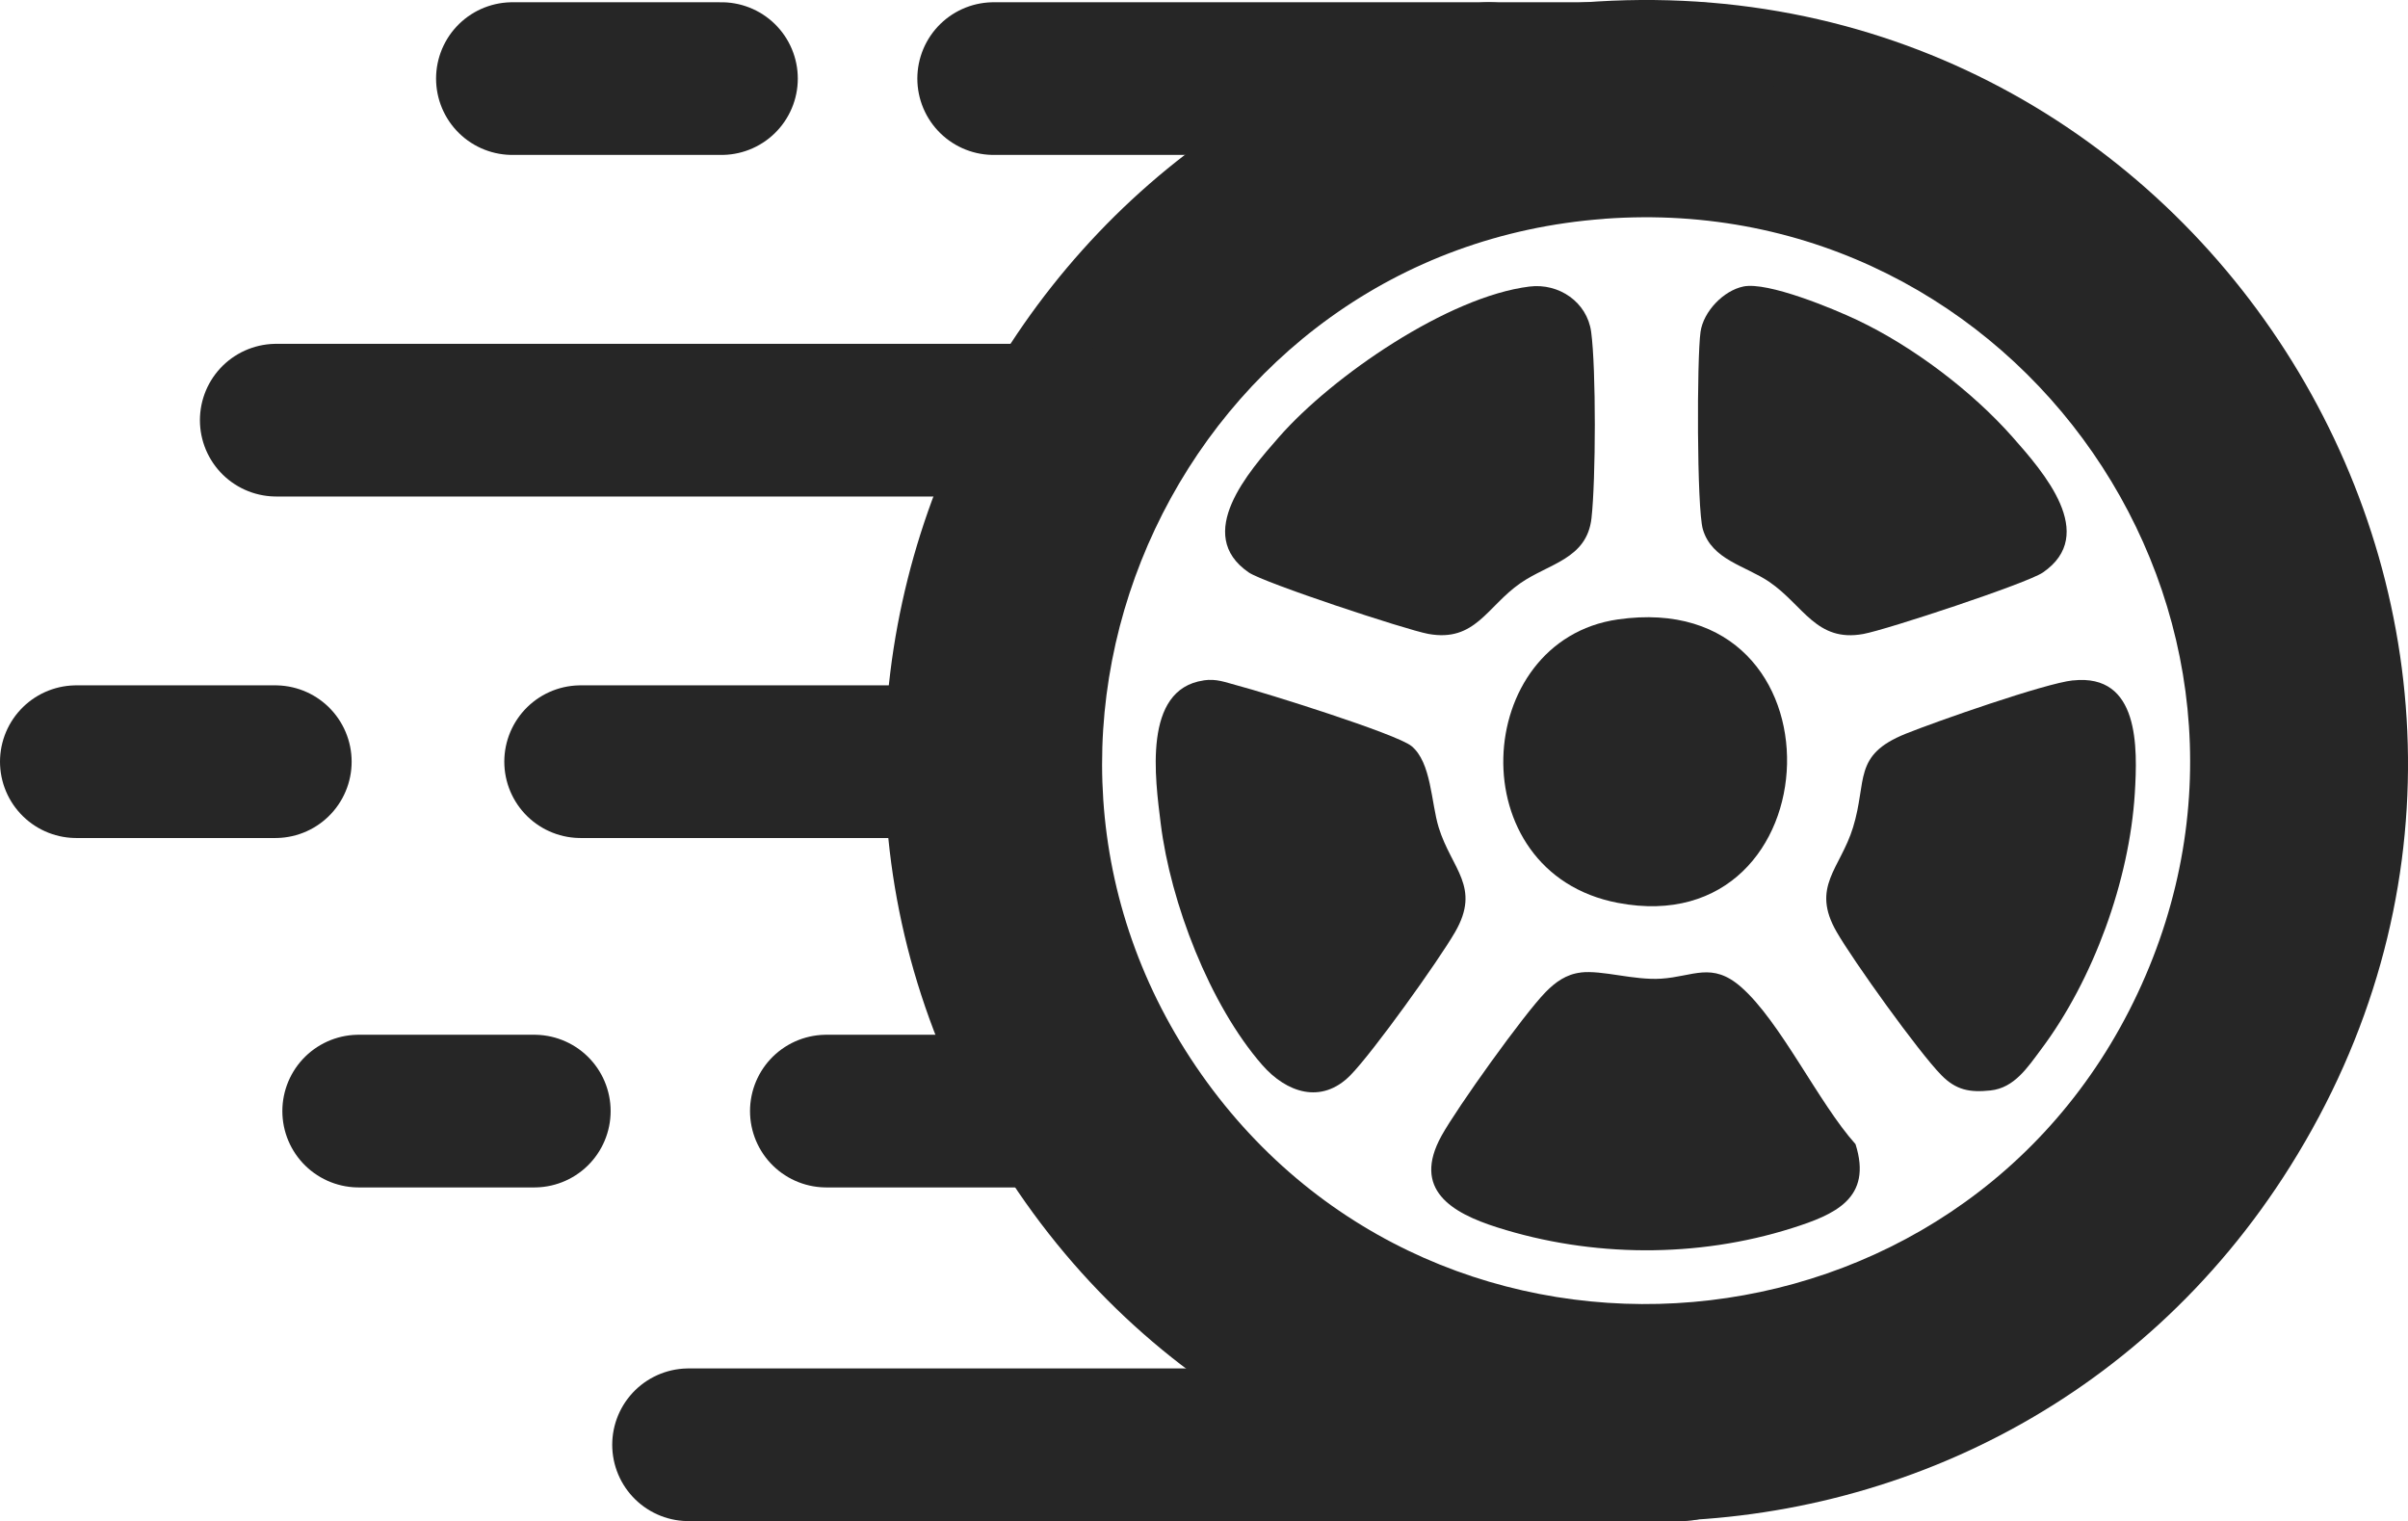 <?xml version="1.0" encoding="UTF-8"?><svg id="Layer_1" xmlns="http://www.w3.org/2000/svg" viewBox="0 0 362.8 229.17"><defs><style>.cls-1{stroke-dasharray:0 0 0 0 42 44;}.cls-1,.cls-2,.cls-3,.cls-4{fill:none;stroke:#262626;stroke-linecap:round;stroke-miterlimit:10;stroke-width:23px;}.cls-5{fill:#262626;}.cls-2{stroke-dasharray:37.3 0 37.3 41.02;}.cls-4{stroke-dasharray:0 0 0 0 62 46;}</style></defs><g id="m8NJCL"><path class="cls-5" d="M240.7.22c92.9-5.61,154.09,96.22,104.36,175.48-45.52,72.56-152.56,70.96-195.92-2.87C105.93,99.25,155.88,5.35,240.7.22ZM241.72,32.97c-63.05,4.62-97.25,77.03-60.68,128.93,36.02,51.12,114.48,44.29,141.03-12.26,26.74-56.94-17.92-121.25-80.35-116.68Z"/><path class="cls-5" d="M230.45,43.17c4.42-.55,8.67,2.34,9.28,6.82.76,5.59.7,22.39.05,28.09-.7,6.15-6.41,6.8-10.7,9.77-5.05,3.5-6.8,8.94-13.89,7.65-3.37-.62-24.76-7.69-27.05-9.26-8.35-5.73,0-15.2,4.58-20.42,8.04-9.17,25.47-21.14,37.72-22.65Z"/><path class="cls-5" d="M262.67,43.16c3.67-.75,13.54,3.34,17.2,5.08,8.34,3.96,17.23,10.68,23.34,17.59,4.64,5.25,12.95,14.68,4.58,20.42-2.37,1.63-23.61,8.64-27.05,9.26-7.1,1.3-9.03-4.35-14.19-7.86-3.6-2.44-8.64-3.3-9.99-7.91-.92-3.14-.91-25.82-.35-29.74.43-3.06,3.44-6.22,6.47-6.84Z"/><path class="cls-5" d="M312.32,102.51c10.05-1.08,9.74,10.1,9.32,17.01-.81,13.12-6.25,28.09-14.12,38.57-2.02,2.7-4.02,5.81-7.62,6.19-3.11.33-5.19-.04-7.41-2.31-3.41-3.46-13.24-17.18-15.77-21.57-3.94-6.82.55-9.5,2.47-15.76,2.17-7.05-.09-10.86,7.91-14.09,4.59-1.85,20.99-7.6,25.22-8.05Z"/><path class="cls-5" d="M238.14,146.51c3.25-.39,7.99,1.2,12.16.93,4.82-.32,7.63-2.58,12.01,1.25,5.93,5.18,11.7,17.5,17.25,23.68,2.6,8.19-3.15,10.62-9.59,12.66-14.27,4.51-30.14,4.41-44.39-.12-6.87-2.18-12.87-5.69-8.4-13.79,2.34-4.24,12.4-18.3,15.69-21.66,1.48-1.51,3.11-2.68,5.27-2.94Z"/><path class="cls-5" d="M181.34,102.5c1.98-.29,3.28.3,5.12.78,4.06,1.06,23.92,7.27,26.19,9.11,3.02,2.45,2.96,8.55,4.11,12.27,1.93,6.26,6.41,8.94,2.47,15.76-2.54,4.39-12.37,18.11-15.77,21.57-4.37,4.44-9.64,2.62-13.28-1.54-7.93-9.07-13.83-24.49-15.3-36.37-.82-6.68-2.78-20.23,6.46-21.57Z"/><path class="cls-5" d="M243.75,93.32c35.1-5.06,32.88,48.97,0,42.7-23.96-4.57-22.04-39.53,0-42.7Z"/></g><line class="cls-3" x1="255.81" y1="11.84" x2="224.31" y2="11.84"/><line class="cls-2" x1="224.31" y1="11.84" x2="130.21" y2="11.84"/><line class="cls-3" x1="108.7" y1="11.84" x2="77.2" y2="11.84"/><line class="cls-4" x1="149.48" y1="114.75" x2="11.5" y2="114.75"/><line class="cls-1" x1="166.5" y1="167.39" x2="54.04" y2="167.39"/><line class="cls-3" x1="160.77" y1="63.3" x2="41.62" y2="63.3"/><line class="cls-3" x1="253.38" y1="217.66" x2="103.74" y2="217.66"/></svg>